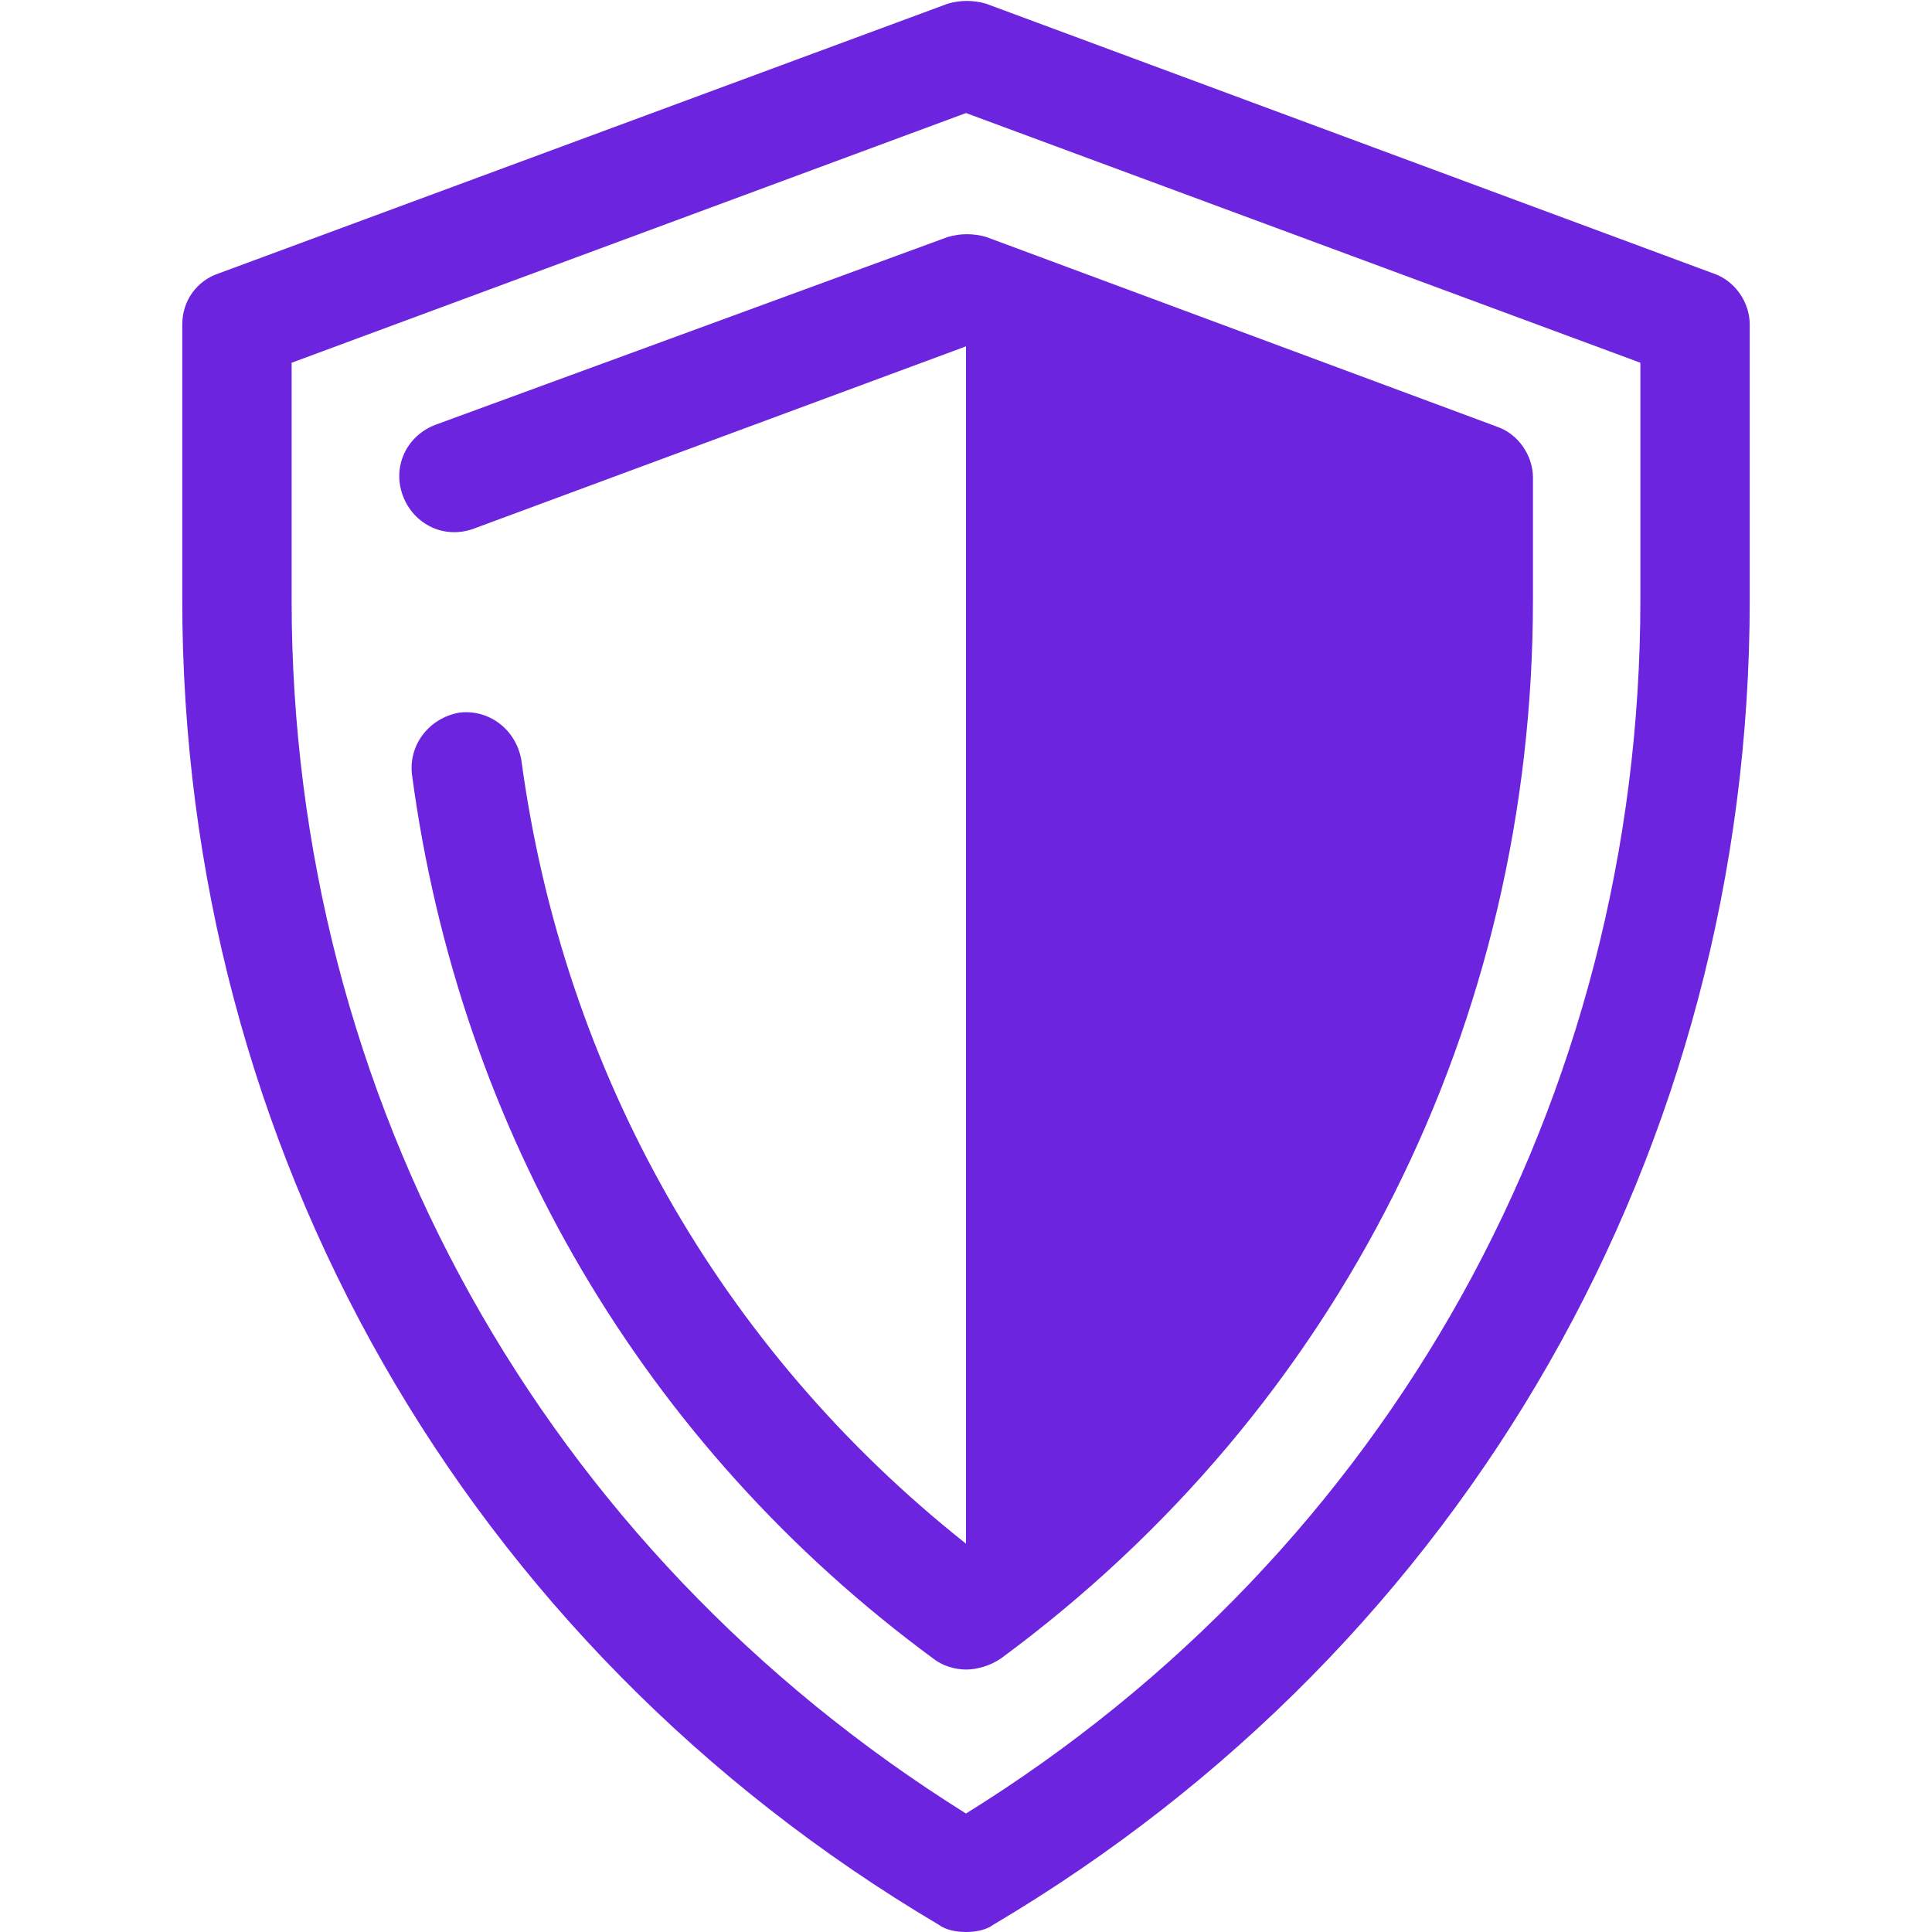 <svg xmlns="http://www.w3.org/2000/svg" width="1em" height="1em" viewBox="0 0 44 53" fill="currentColor">
  <path d="M22 53C21.75 53 21.451 52.951 21.25 52.8C8.25 45.101 0.5 31.5 0.5 16.451V8.9C0.5 8.25 0.9 7.701 1.5 7.5L21.5 0.101C21.85 0 22.201 0 22.549 0.101L42.5 7.5C43.1 7.701 43.5 8.3 43.5 8.9V16.451C43.5 31.5 35.75 45.101 22.75 52.8C22.549 52.951 22.25 53 22 53ZM3.5 9.951V16.451C3.5 30.15 10.4 42.5 22 49.75C33.6 42.55 40.5 30.15 40.5 16.451V9.951L22 3.101L3.5 9.951Z" fill="#6C24DF"/> <path d="M22.003 45.8C21.703 45.8 21.353 45.7 21.103 45.5C13.153 39.65 8.103 31 6.802 21.25C6.704 20.451 7.253 19.701 8.103 19.549C8.903 19.451 9.653 20 9.802 20.85C10.954 29.4 15.253 37 22.003 42.35C29.953 36.05 34.503 26.65 34.503 16.4V14.1L22.003 9.5L8.503 14.5C7.704 14.8 6.853 14.4 6.552 13.6C6.253 12.8 6.653 11.95 7.454 11.65L21.503 6.5C21.853 6.4 22.203 6.4 22.552 6.5L36.553 11.7C37.153 11.9 37.553 12.5 37.553 13.1V16.451C37.553 28.049 32.253 38.65 22.953 45.5C22.653 45.7 22.302 45.8 22.003 45.8Z" fill="#6C24DF"/> <path d="M22 7.9V44.3C30.85 37.751 36 27.601 36 16.451V13.101L22 7.9Z" fill="#6C24DF"/>
</svg>